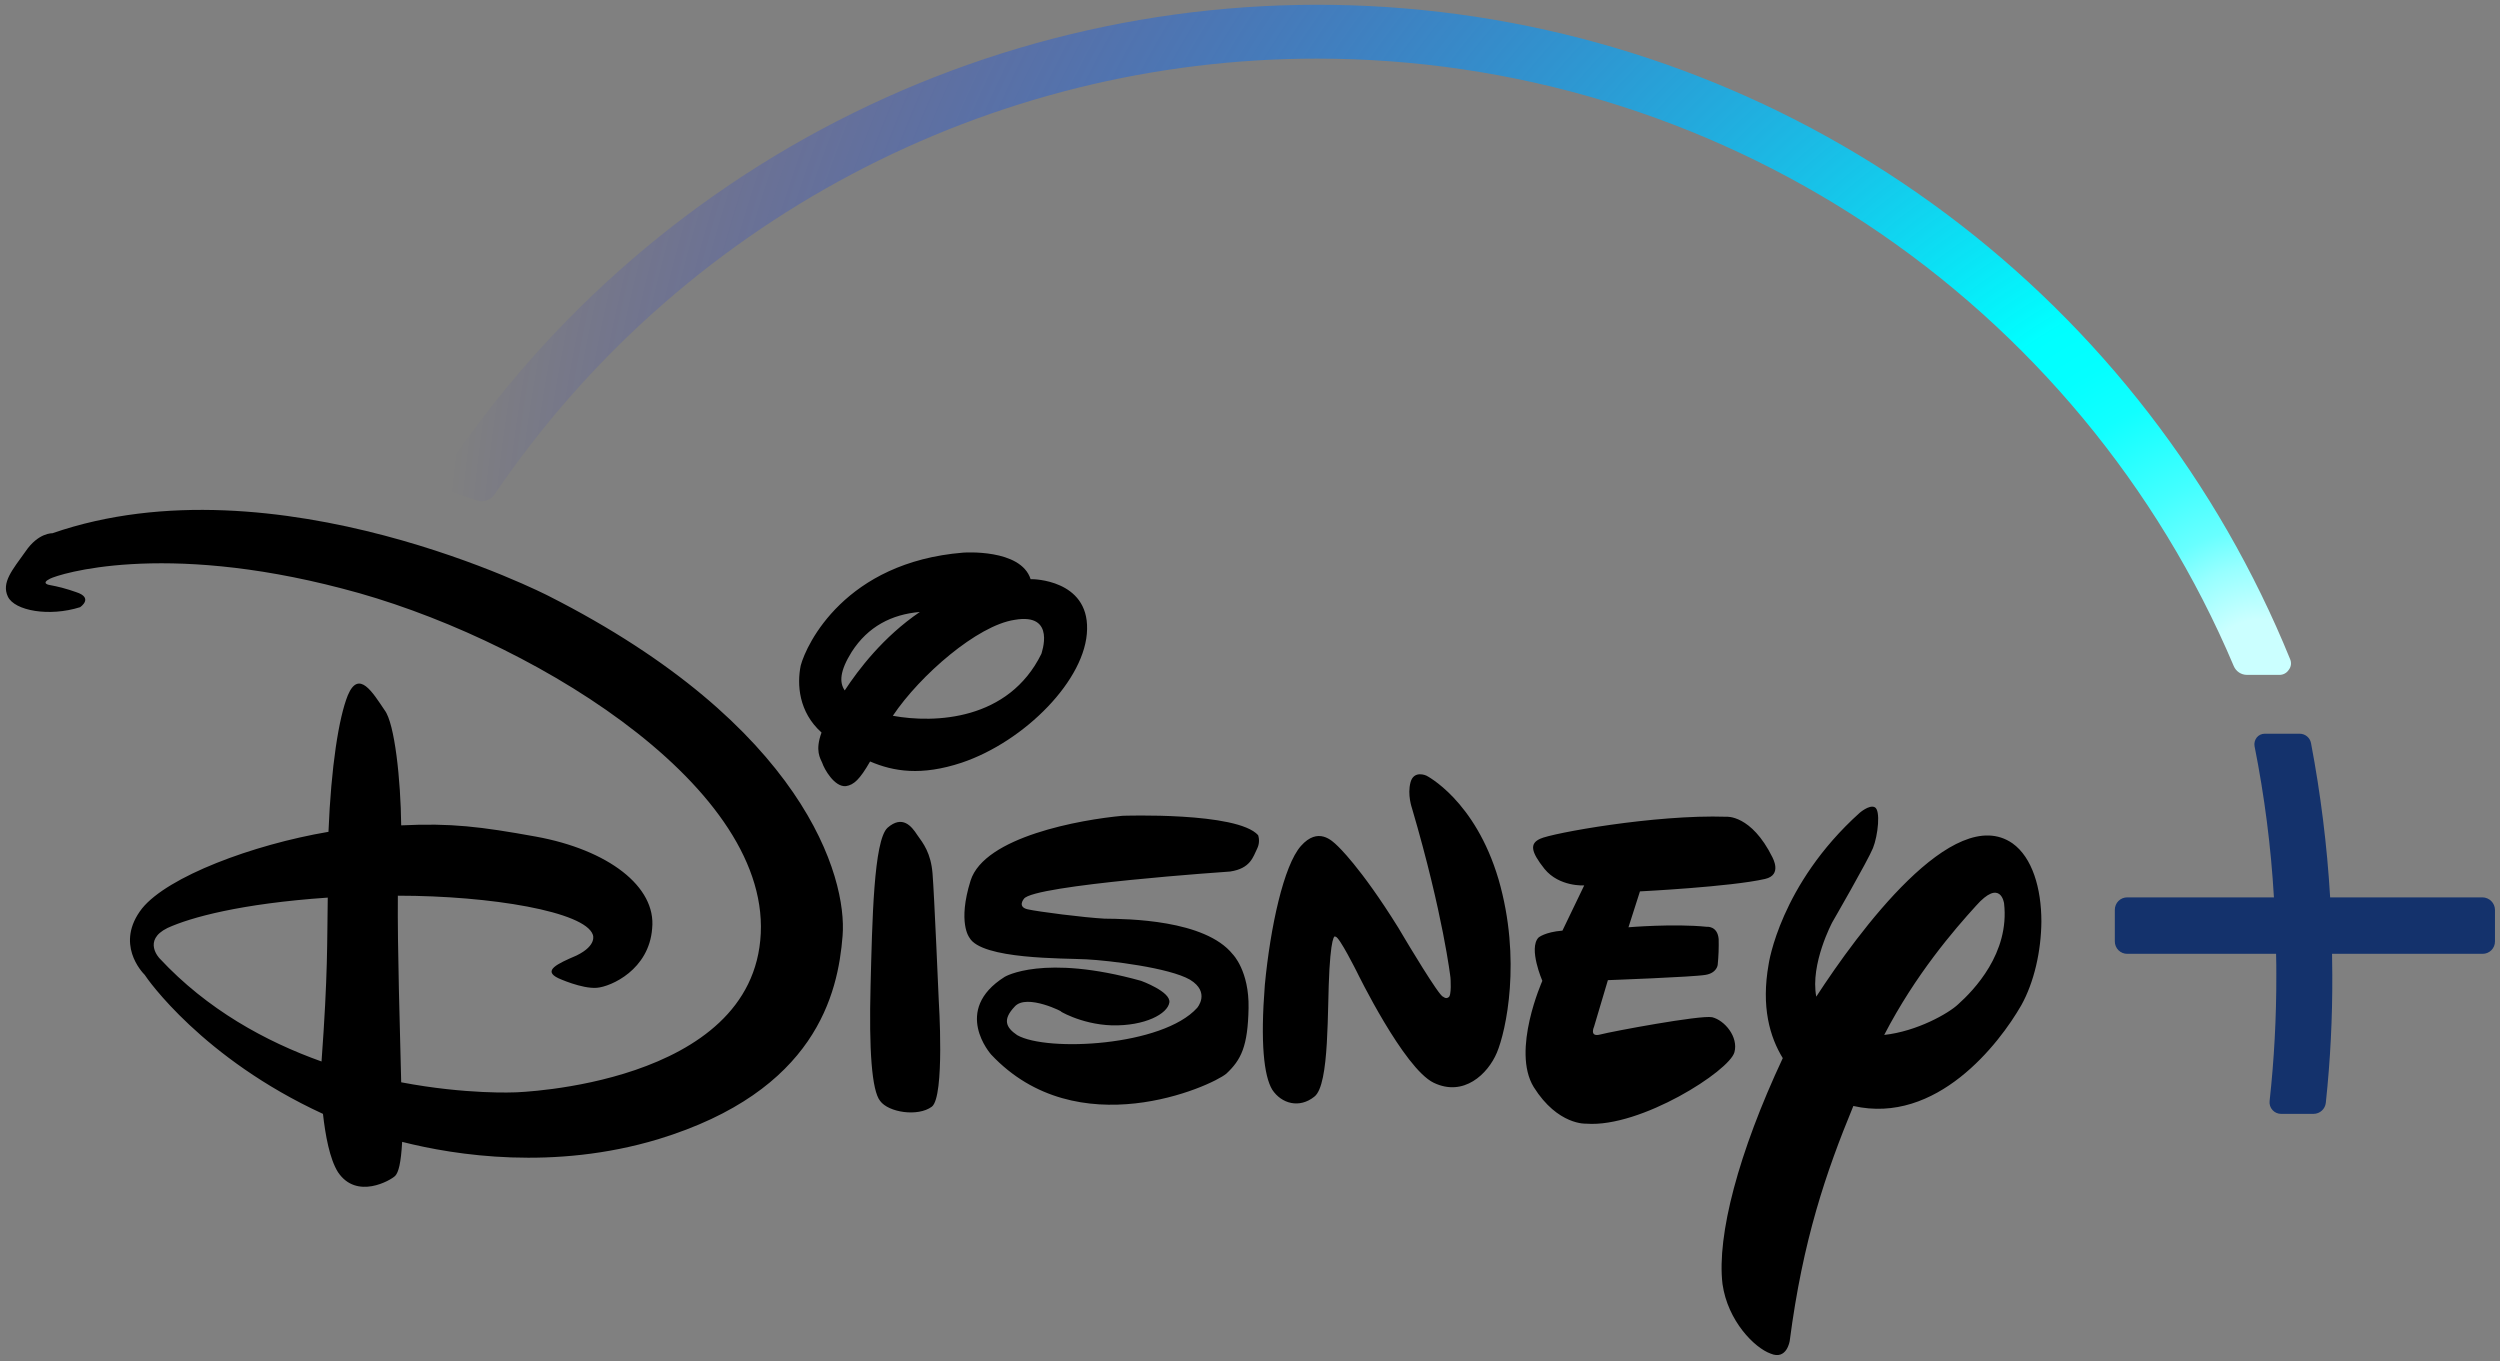 <svg width="1045" height="569" viewBox="0 0 1045 569" fill="none" xmlns="http://www.w3.org/2000/svg">
<rect x="0" y="0" width="1045" height="569" fill="#808080" stroke="none"/>
<path d="M737.8 367.4C723.4 370.7 685.5 372.6 685.5 372.6L680.7 387.6C680.7 387.6 699.6 386 713.4 387.4C713.4 387.4 717.9 386.9 718.4 392.5C718.492 396.105 718.358 399.712 718 403.3C718 403.3 717.7 406.7 712.9 407.5C707.7 408.4 672.1 409.7 672.1 409.7L666.3 429.2C666.3 429.2 664.2 433.7 669 432.4C673.5 431.2 710.8 424.2 715.7 425.2C720.9 426.5 726.7 433.4 725 439.8C723 447.6 685.8 471.4 663.1 469.7C663.1 469.7 651.2 470.5 641.1 454.4C631.7 439.1 644.7 410 644.7 410C644.7 410 638.8 396.4 643.1 391.9C643.1 391.9 645.7 389.6 653.1 389L662.2 370.1C662.2 370.1 651.8 370.8 645.6 363.2C639.8 355.9 639.4 352.6 643.8 350.6C648.5 348.3 691.8 340.4 721.6 341.4C721.6 341.4 732 340.4 740.9 358.4C740.8 358.4 745.2 365.7 737.8 367.4ZM625.7 440C621.9 449 611.8 458.6 599.3 452.6C586.8 446.6 567.2 406.3 567.2 406.3C567.2 406.3 559.7 391.3 558.3 391.6C558.3 391.6 556.7 388.7 555.7 405.1C554.7 421.5 555.9 453.4 549.4 458.4C543.2 463.4 535.7 461.4 531.8 455.5C528.3 449.7 526.8 435.9 528.7 411.7C531 387.5 536.6 361.7 543.8 353.6C551 345.5 556.8 351.4 559 353.5C559 353.5 568.6 362.2 584.5 387.8L587.3 392.5C587.3 392.5 601.7 416.7 603.2 416.6C603.2 416.6 604.4 417.7 605.4 416.9C606.9 416.5 606.3 408.7 606.3 408.7C606.3 408.7 603.3 382.4 590.2 337.8C590.2 337.8 588.2 332.2 589.6 327C591 321.8 596.2 324.2 596.2 324.2C596.2 324.2 616.6 334.4 626.4 367.6C636.1 401.1 629.5 431 625.7 440ZM525.5 354.7C523.8 358.1 522.8 363 514.2 364.3C514.2 364.3 431.9 369.9 428 375.7C428 375.7 425.1 379.1 429.6 380.1C434.1 381.1 452.7 383.5 461.7 384C471.3 384.1 503.7 384.4 515.3 398.9C515.3 398.9 522.2 405.8 521.9 421.4C521.6 437.4 518.8 443 512.6 448.8C506.1 454.2 450.3 479.2 414.3 440.8C414.3 440.8 397.7 422.3 420 408.3C420 408.3 436.1 398.6 477 410C477 410 489.4 414.5 488.8 419C488.1 423.8 478.6 428.9 464.8 428.6C451.4 428.2 441.6 421.8 443.5 422.8C445.3 423.5 429.1 415 424.1 420.8C419.1 426.1 420.3 429.4 425.2 432.7C437.7 439.8 486 437.3 500.4 421.3C500.4 421.3 506.1 414.8 497.4 409.5C488.7 404.5 463.8 401.5 454.1 401C444.8 400.5 410.2 401.1 405.2 391.9C405.2 391.9 400.2 385.7 405.7 368.1C411.5 349.7 451.8 342.6 469.2 341C469.2 341 517.1 339.3 525.9 349.1C526.495 350.948 526.351 352.955 525.5 354.7ZM389.5 462.6C383.7 466.9 371.4 465 367.9 460.2C364.4 455.9 363.2 438.8 363.9 412C364.6 384.9 365.2 351.3 371 346C377.2 340.6 381 345.3 383.4 349C386 352.6 389.1 356.6 389.8 365.1C390.5 373.6 392.4 418.2 392.4 418.2C392.4 418.2 395 458.4 389.5 462.6ZM402 318.8C385.1 324.4 373.5 322.5 363.7 318.3C359.4 325.8 356.9 328.1 353.6 328.6C348.8 329.1 344.5 321.4 343.7 318.9C342.9 317 340.6 313.8 343.4 306.2C333.8 297.6 333.1 286 334.7 278.2C337.1 269.2 353.3 235 402.6 231C402.6 231 426.7 229.2 430.8 242.1H431.5C431.5 242.1 454.9 242.2 454.4 263C454.1 283.9 428.4 309.9 402 318.8ZM356 272.5C351 280.5 350.8 285.3 353.1 288.6C358.8 279.9 369.2 266.2 384.5 255.8C372.7 256.8 362.8 261.9 356 272.5ZM424.1 259.1C408.6 261.4 384.6 282.2 373.2 299.2C390.7 302.4 421.6 301.2 435.3 273.3C435.2 273.3 441.8 256 424.1 259.1ZM844.9 420.2C835.6 436.4 809.5 470.2 774.7 462.3C763.2 490.2 753.6 518.3 748.1 560.5C748.1 560.5 746.9 568.7 740.1 565.8C733.4 563.4 722.2 552.2 720 536.7C717.6 516.3 726.7 481.8 745.2 442.3C739.8 433.5 736.1 420.9 739.3 403C739.3 403 744 369.8 777.3 339.8C777.3 339.8 781.3 336.3 783.6 337.4C786.2 338.5 785 349.3 782.9 354.5C780.8 359.7 765.9 385.5 765.9 385.5C765.9 385.5 756.6 402.9 759.2 416.6C776.7 389.7 816.5 335.4 841.2 352.5C849.5 358.4 853.3 371.3 853.3 385.2C853.2 397.5 850.3 410.5 844.9 420.2ZM837.7 377.6C837.7 377.6 836.3 366.9 825.9 378.7C816.9 388.6 800.7 407.3 787.6 432.6C801.3 431.1 814.5 423.6 818.5 419.8C825 414 840.1 398.4 837.7 377.6ZM352.2 391.2C350.3 415.4 341 456.1 275.1 476.2C231.6 489.3 190.5 483 168.1 477.3C167.6 486.2 166.6 490 165.2 491.5C163.3 493.4 149.1 501.6 141.3 490C137.8 484.5 136 474.5 135 465.6C84.6 442.4 61.4 409 60.5 407.5C59.4 406.4 47.9 394.4 59.4 379.7C70.2 366.4 105.5 353.1 137.3 347.7C138.4 320.5 141.6 300 145.4 290.6C150 279.7 155.8 289.5 160.8 296.9C165 302.4 167.5 326.1 167.7 345C188.5 344 200.8 345.5 224 349.7C254.2 355.2 274.4 370.6 272.6 388.1C271.3 405.3 255.5 412.4 249.5 412.9C243.2 413.4 233.4 408.9 233.4 408.9C226.7 405.7 232.9 402.9 241 399.4C249.8 395.1 247.8 390.7 247.8 390.7C244.5 381.1 205.3 374.4 166.3 374.4C166.1 395.9 167.2 431.6 167.7 452.4C195 457.6 215.4 456.6 215.4 456.6C215.4 456.6 315 453.8 318 390.2C321 326.6 218.7 265.4 143 246C67.4 226.2 24.6 240 20.9 241.9C16.9 243.9 20.6 244.5 20.6 244.5C24.408 245.195 28.154 246.198 31.8 247.5C39.3 249.9 33.5 253.8 33.5 253.8C20.6 257.9 6.1 255.3 3.3 249.4C0.5 243.5 5.2 238.2 10.6 230.6C16 222.6 21.9 222.9 21.9 222.9C115.4 190.5 229.3 249.1 229.3 249.1C336 303.2 354.2 366.6 352.2 391.2ZM70 387.9C59.4 393.1 66.7 400.6 66.7 400.6C86.6 422 111.1 435.4 134.4 443.7C137.1 406.8 136.7 393.8 137 375.2C100.6 377.7 79.6 383.5 70 387.9Z" fill="black"/>
<path d="M1042.9 380.3V393.5C1042.91 394.184 1042.77 394.863 1042.52 395.496C1042.26 396.13 1041.87 396.705 1041.39 397.189C1040.91 397.673 1040.33 398.056 1039.7 398.315C1039.06 398.574 1038.38 398.705 1037.7 398.7H974.8C974.8 402 974.9 404.9 974.9 407.6C974.989 425.403 974.088 443.197 972.2 460.9C972.079 462.174 971.492 463.359 970.55 464.227C969.609 465.094 968.38 465.584 967.1 465.6H953.5C952.821 465.601 952.15 465.459 951.53 465.183C950.91 464.907 950.355 464.504 949.9 464C949.437 463.491 949.09 462.888 948.882 462.232C948.675 461.576 948.613 460.883 948.7 460.2C950.615 442.733 951.55 425.172 951.5 407.6C951.5 404.8 951.5 401.9 951.4 398.7H889.2C888.516 398.705 887.837 398.574 887.204 398.315C886.571 398.056 885.995 397.673 885.511 397.189C885.027 396.705 884.645 396.13 884.385 395.496C884.126 394.863 883.995 394.184 884 393.5V380.3C883.995 379.616 884.126 378.937 884.385 378.304C884.645 377.67 885.027 377.095 885.511 376.611C885.995 376.127 886.571 375.744 887.204 375.485C887.837 375.226 888.516 375.095 889.2 375.1H950.5C949.261 353.872 946.555 332.755 942.4 311.9C942.292 311.27 942.316 310.625 942.471 310.005C942.626 309.385 942.908 308.805 943.3 308.3C943.694 307.802 944.196 307.4 944.767 307.123C945.339 306.846 945.965 306.701 946.6 306.7H961.3C962.414 306.705 963.491 307.097 964.349 307.808C965.206 308.52 965.789 309.506 966 310.6C970.043 331.907 972.715 353.451 974 375.1H1037.7C1039.07 375.123 1040.38 375.678 1041.35 376.649C1042.32 377.619 1042.88 378.928 1042.9 380.3Z" fill="#14326C"/>
<path d="M957.298 275.6C927.249 201.695 877.625 137.377 813.76 89.562C749.895 41.747 674.206 12.243 594.83 4.222C515.453 -3.798 435.392 9.967 363.253 44.039C291.114 78.111 229.625 131.2 185.398 197.6C184.959 198.253 184.676 198.999 184.572 199.78C184.468 200.56 184.546 201.354 184.798 202.1C185.034 202.852 185.448 203.536 186.005 204.093C186.562 204.651 187.246 205.065 187.998 205.3L199.398 209.2C200.048 209.39 200.721 209.491 201.398 209.5C202.44 209.486 203.464 209.224 204.385 208.737C205.306 208.251 206.099 207.552 206.698 206.7C244.792 150.564 296.051 104.609 355.998 72.848C415.945 41.088 482.757 24.488 550.598 24.5C632.334 24.514 712.255 48.601 780.386 93.755C848.517 138.909 901.839 203.129 933.698 278.4C934.15 279.489 934.913 280.42 935.891 281.078C936.869 281.737 938.019 282.092 939.198 282.1H952.798C953.573 282.108 954.337 281.92 955.019 281.553C955.701 281.186 956.279 280.651 956.698 280C957.181 279.387 957.492 278.655 957.597 277.882C957.703 277.108 957.6 276.32 957.298 275.6ZM936.398 280.3C936.676 280.504 936.978 280.672 937.298 280.8C936.998 280.6 936.698 280.5 936.398 280.3Z" fill="url(#paint0_radial_929_3029)"/>
<defs>
<radialGradient id="paint0_radial_929_3029" cx="0" cy="0" r="1" gradientUnits="userSpaceOnUse" gradientTransform="translate(944.518 281.6) scale(760.12 760.12)">
<stop offset="0.03" stop-color="#CBFFFF"/>
<stop offset="0.06" stop-color="#96FFFF"/>
<stop offset="0.08" stop-color="#68FFFF"/>
<stop offset="0.11" stop-color="#43FFFF"/>
<stop offset="0.14" stop-color="#25FFFF"/>
<stop offset="0.16" stop-color="#11FFFF"/>
<stop offset="0.19" stop-color="#04FFFF"/>
<stop offset="0.22" stop-color="#00FFFF"/>
<stop offset="1" stop-color="#0000FF" stop-opacity="0"/>
</radialGradient>
</defs>
</svg>
